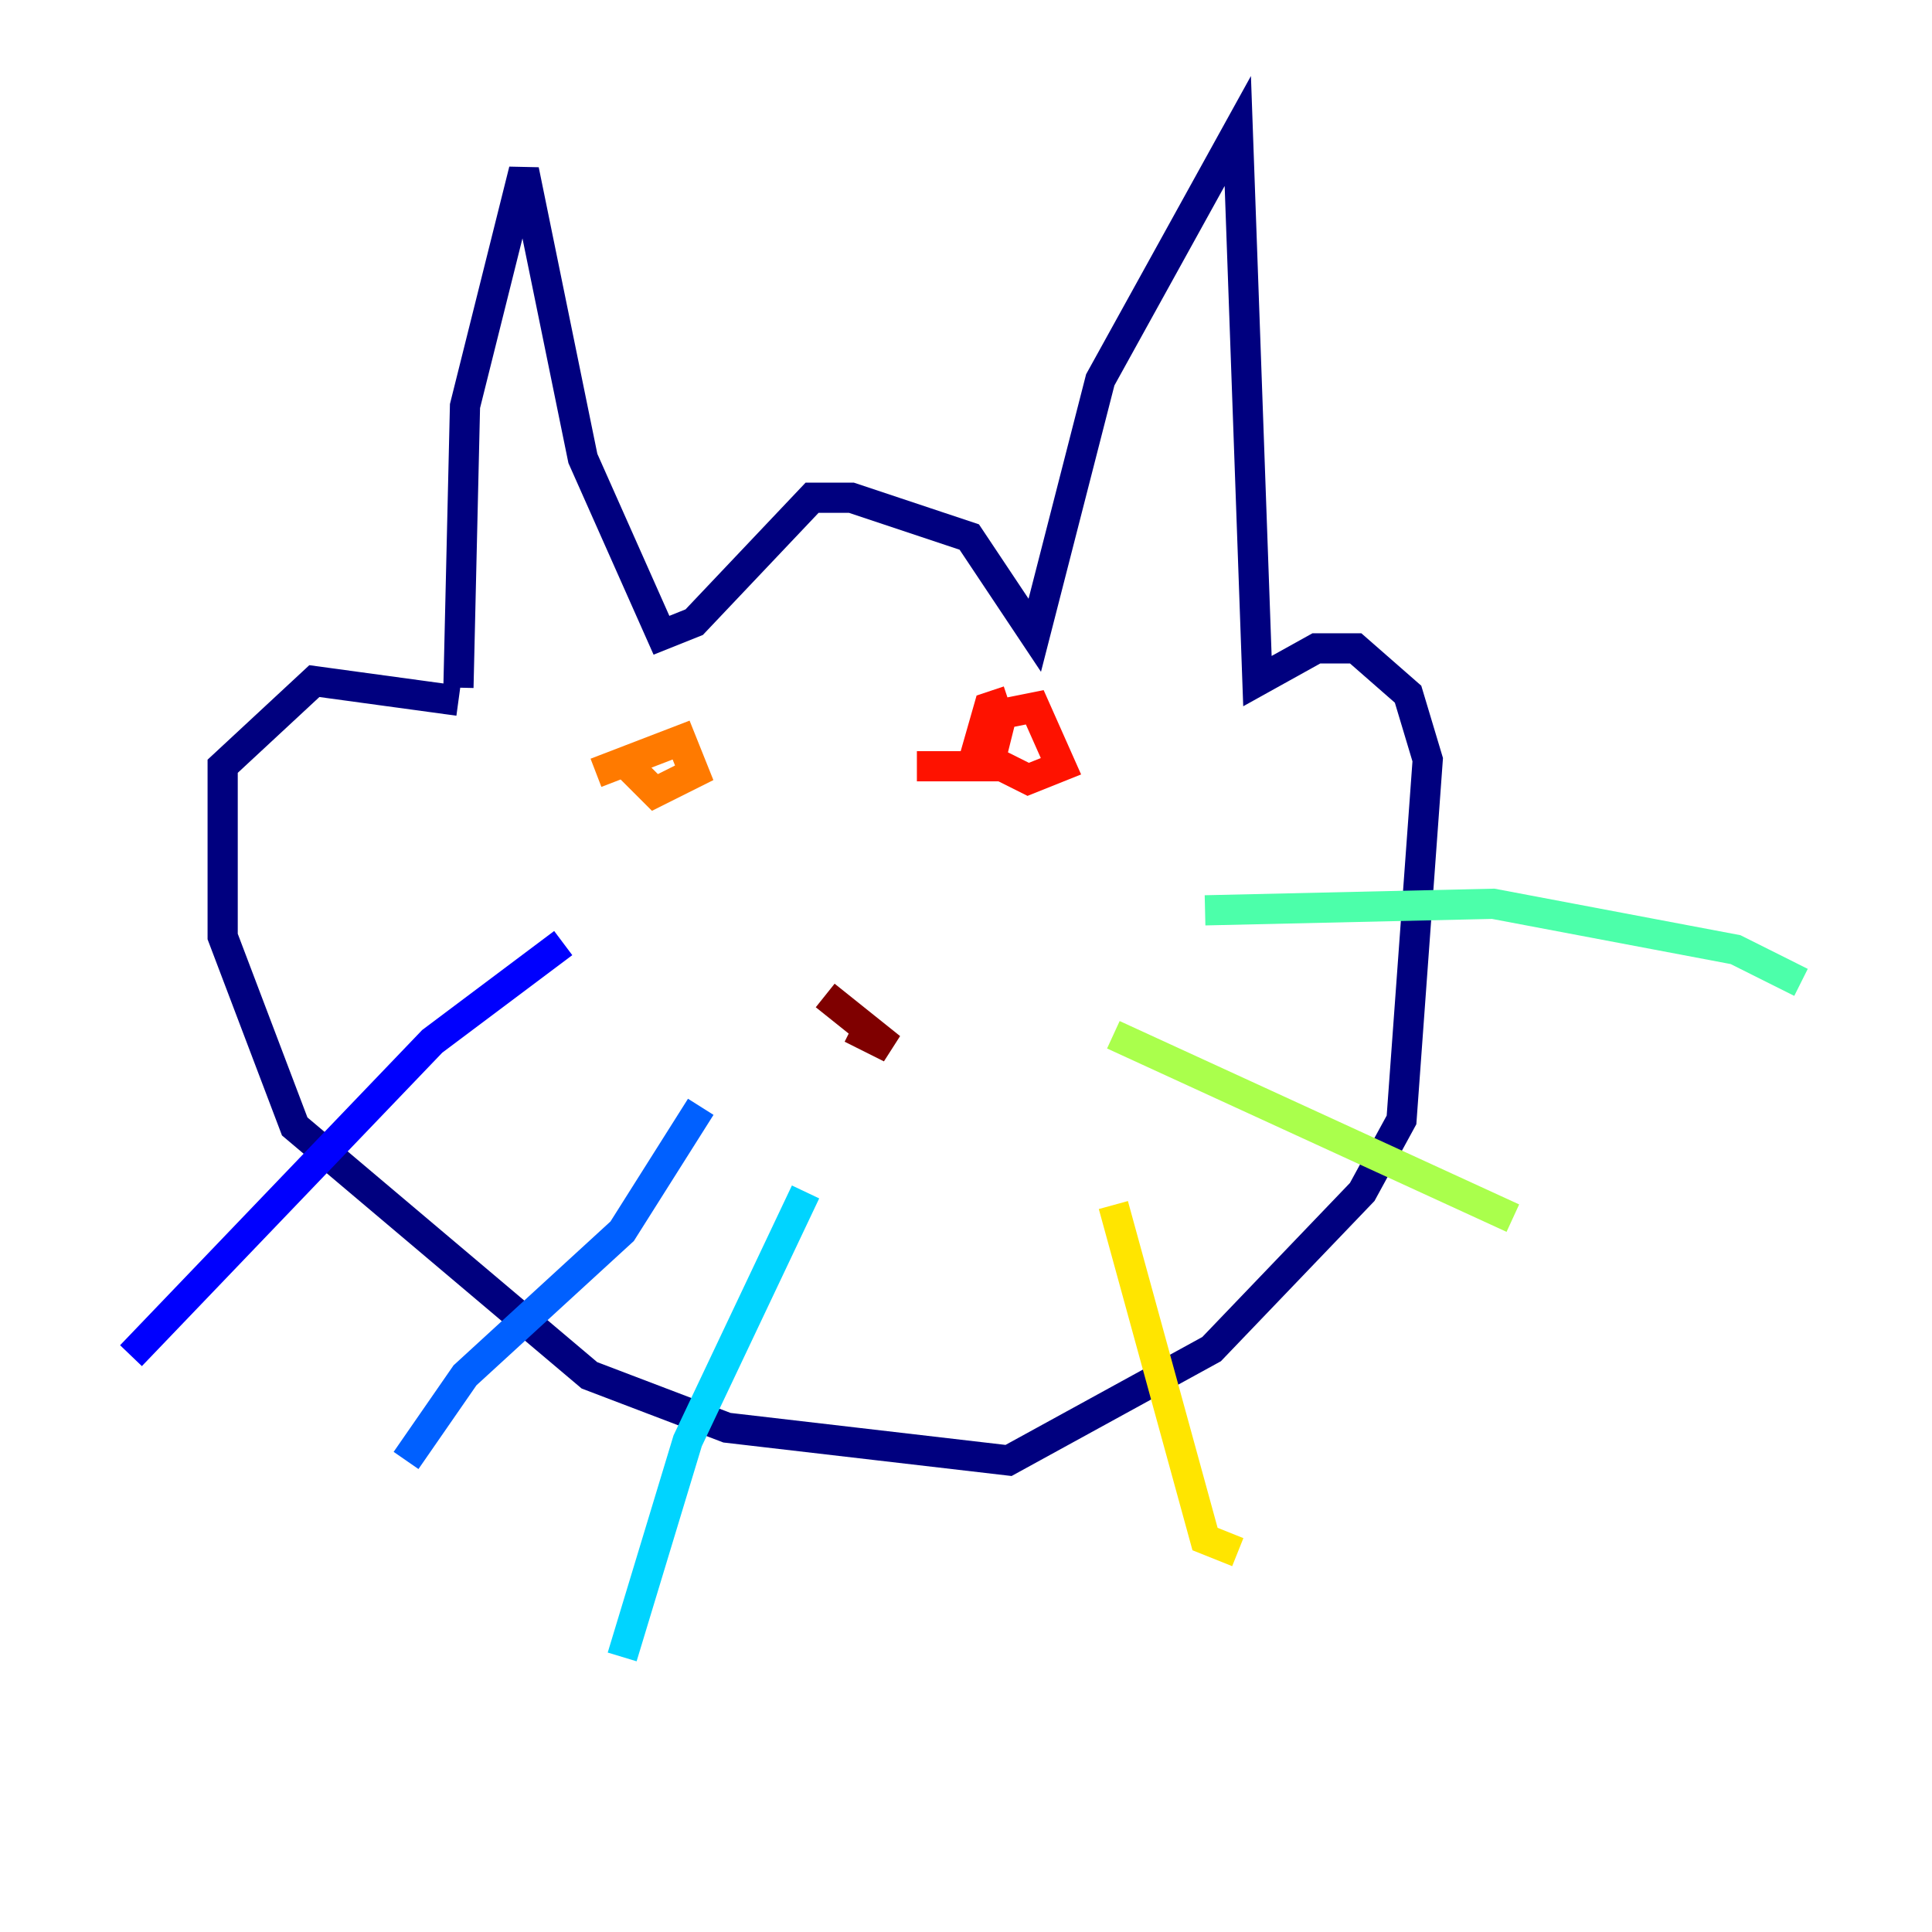 <?xml version="1.0" encoding="utf-8" ?>
<svg baseProfile="tiny" height="128" version="1.2" viewBox="0,0,128,128" width="128" xmlns="http://www.w3.org/2000/svg" xmlns:ev="http://www.w3.org/2001/xml-events" xmlns:xlink="http://www.w3.org/1999/xlink"><defs /><polyline fill="none" points="30.373,45.559 30.807,26.902 34.712,11.281 38.617,30.373 43.824,42.088 45.993,41.22 53.803,32.976 56.407,32.976 64.217,35.58 68.556,42.088 72.895,25.166 82.007,8.678 83.308,45.125 87.214,42.956 89.817,42.956 93.288,45.993 94.59,50.332 92.854,74.197 90.251,78.969 80.271,89.383 66.82,96.759 48.163,94.59 39.051,91.119 19.525,74.63 14.752,62.047 14.752,50.766 20.827,45.125 30.373,46.427" stroke="#00007f" stroke-width="2" /><polyline fill="none" points="37.315,62.481 28.637,68.99 8.678,89.817" stroke="#0000fe" stroke-width="2" /><polyline fill="none" points="46.427,73.329 41.22,81.573 30.807,91.119 26.902,96.759" stroke="#0060ff" stroke-width="2" /><polyline fill="none" points="53.37,78.969 45.559,95.458 41.22,109.776" stroke="#00d4ff" stroke-width="2" /><polyline fill="none" points="79.837,60.312 98.929,59.878 114.983,62.915 119.322,65.085" stroke="#4cffaa" stroke-width="2" /><polyline fill="none" points="73.763,68.556 100.231,80.705" stroke="#aaff4c" stroke-width="2" /><polyline fill="none" points="73.763,79.837 79.837,101.966 82.007,102.834" stroke="#ffe500" stroke-width="2" /><polyline fill="none" points="39.485,51.2 45.125,49.031 45.993,51.2 43.39,52.502 41.654,50.766" stroke="#ff7a00" stroke-width="2" /><polyline fill="none" points="60.746,50.766 65.519,50.766 66.386,47.295 68.556,46.861 70.291,50.766 68.122,51.634 64.651,49.898 65.519,46.861 66.82,46.427" stroke="#fe1200" stroke-width="2" /><polyline fill="none" points="54.671,65.953 59.01,69.424 56.407,68.122" stroke="#7f0000" stroke-width="2" /></svg>